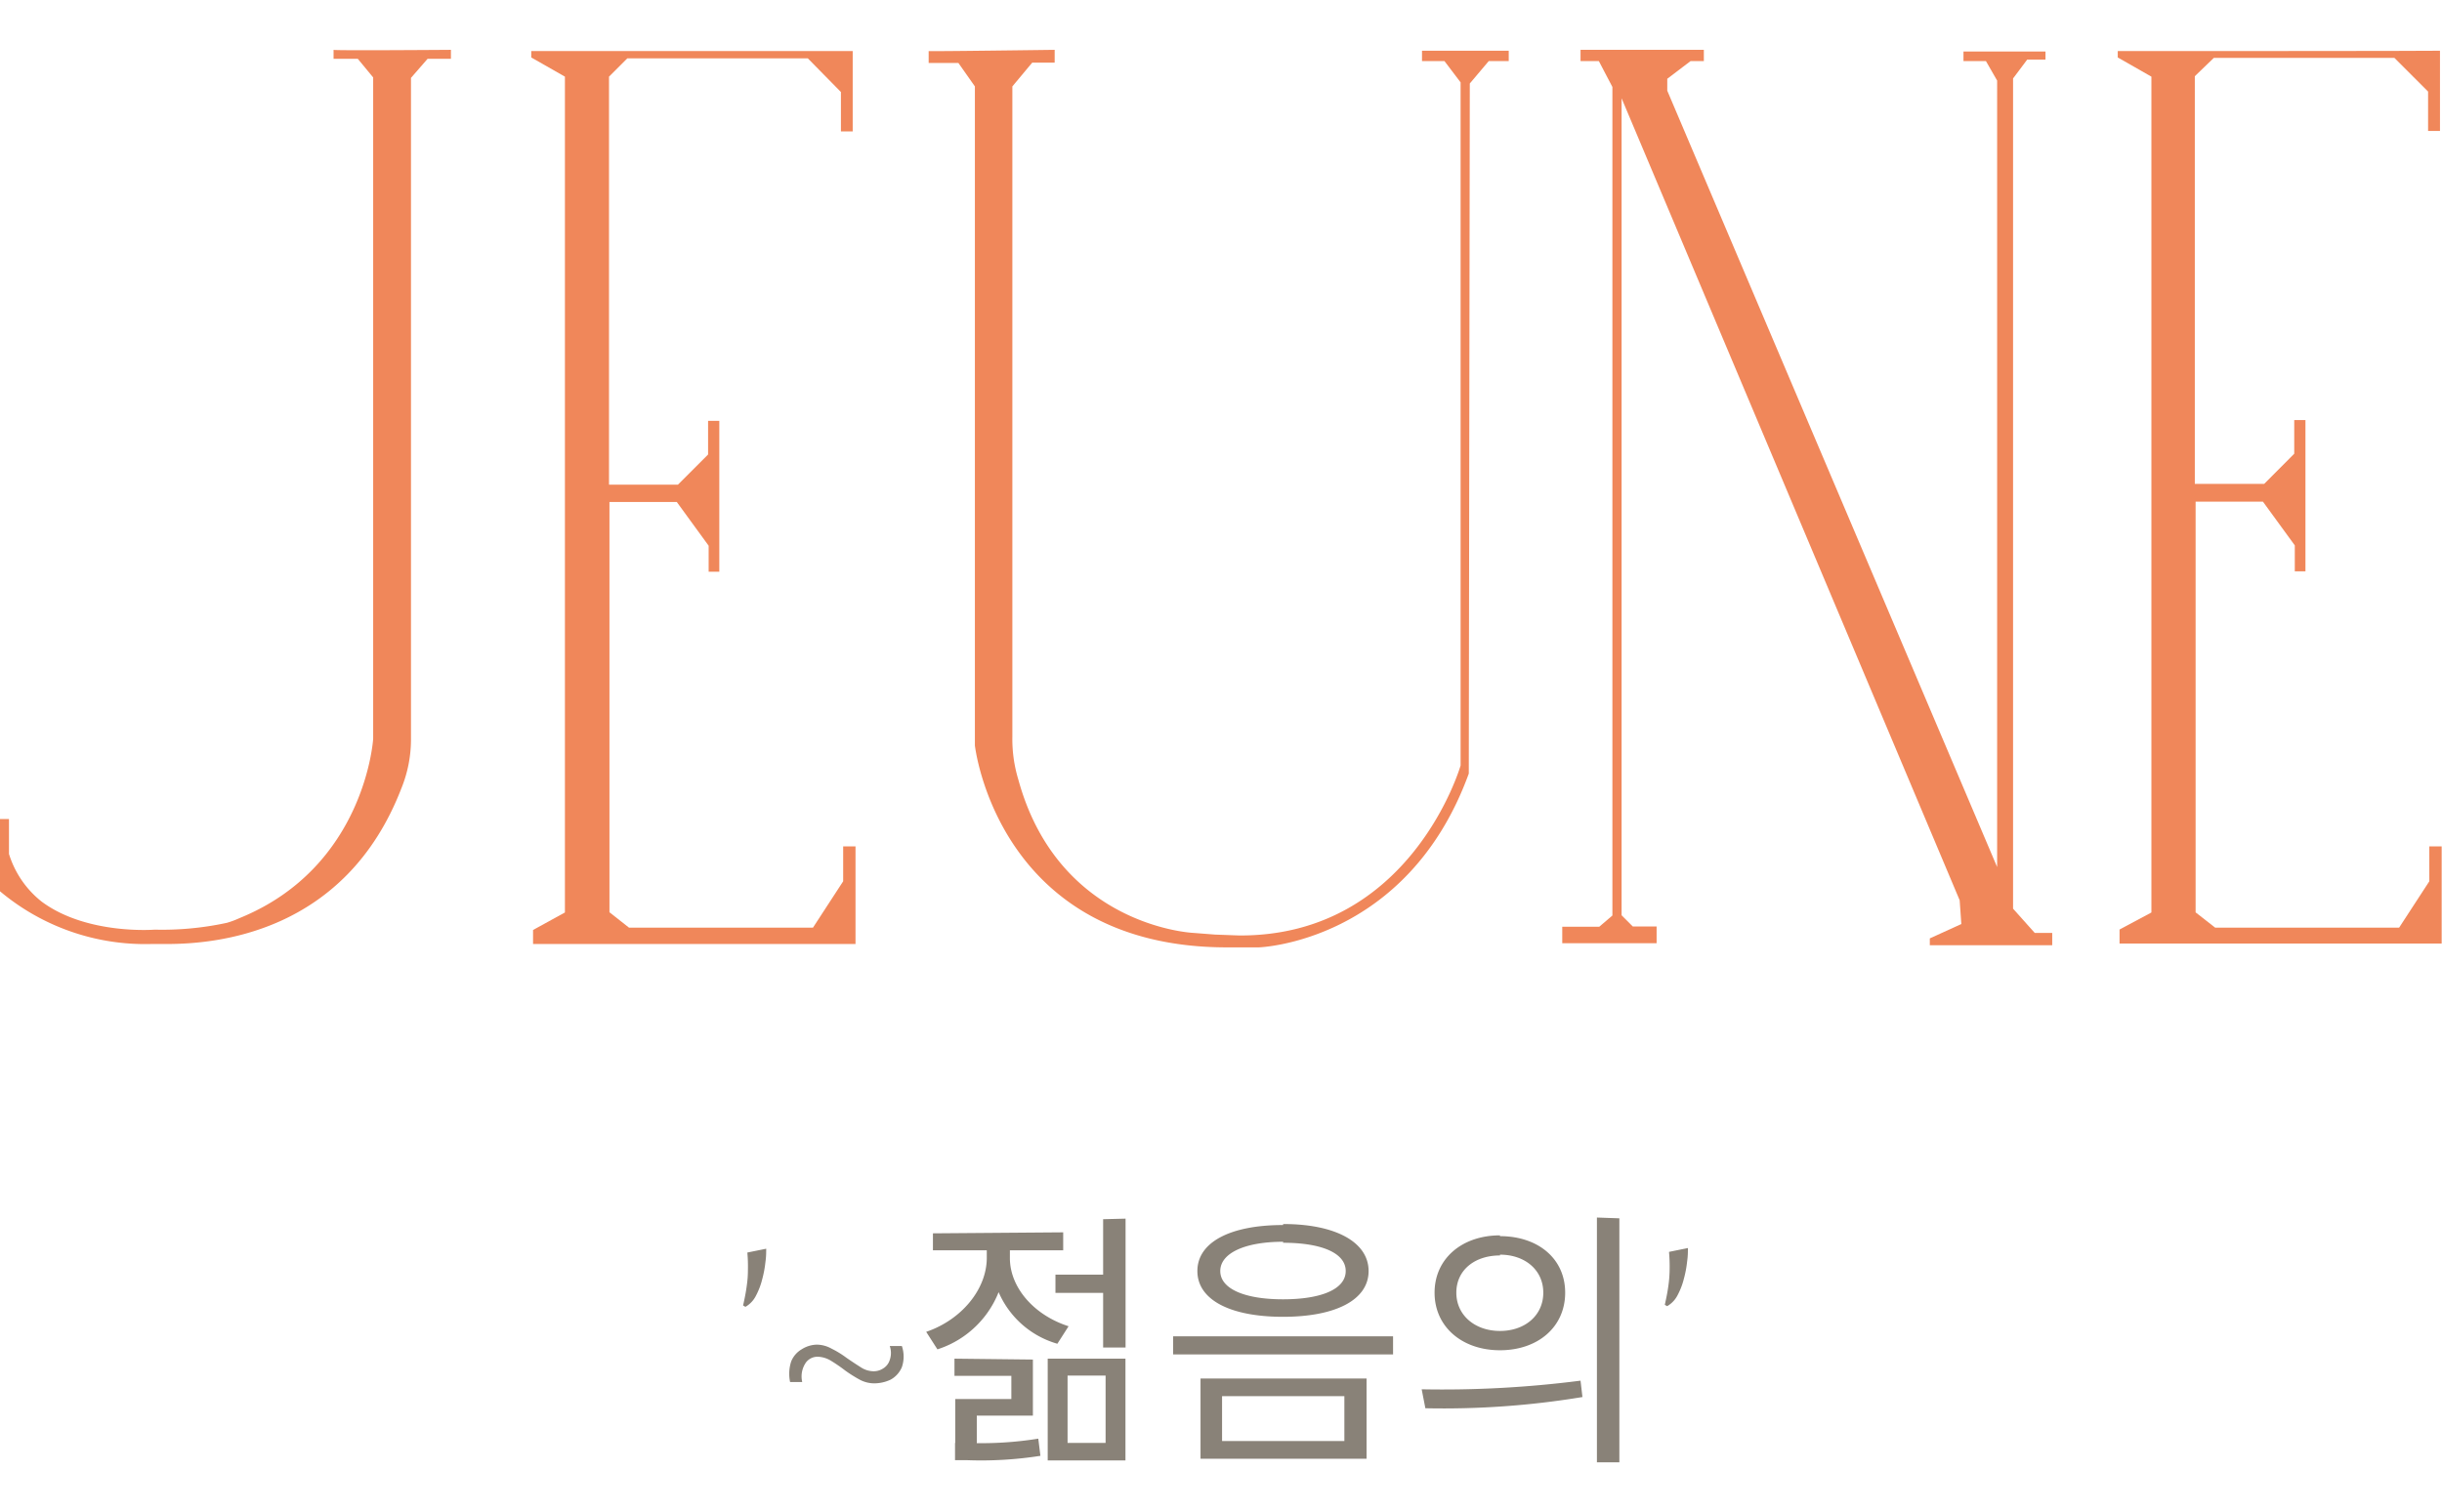 <svg width="218" height="135" xmlns="http://www.w3.org/2000/svg" viewBox="0 0 217.65 125.9"><defs><style>.cls-1{fill:#584e3f;opacity:0.7;isolation:isolate;}.cls-2{fill:#f0875a;}</style></defs><g id="레이어_2" data-name="레이어 2"><g id="레이어_1-2" data-name="레이어 1"><path class="cls-1" d="M66.61,107.2l1.68-.34c0,.31,0,.71-.07,1.2a9.89,9.89,0,0,1-.29,1.54,6.4,6.4,0,0,1-.55,1.44,2.35,2.35,0,0,1-.94,1l-.21-.12c.16-.7.27-1.3.33-1.78a9.38,9.38,0,0,0,.1-1.36A14.15,14.15,0,0,0,66.61,107.2Zm4.89,11.54H70.42a3.52,3.52,0,0,1,.1-1.84,2.22,2.22,0,0,1,.94-1.08,2.61,2.61,0,0,1,1.36-.41,2.75,2.75,0,0,1,1.3.36,8.37,8.37,0,0,1,1.32.81c.45.31.87.59,1.27.84a2.12,2.12,0,0,0,1.06.36,1.53,1.53,0,0,0,.93-.24,1.34,1.34,0,0,0,.6-.76,1.87,1.87,0,0,0,0-1.25h1.08a2.9,2.9,0,0,1,0,1.89,2.28,2.28,0,0,1-1,1.11,3.45,3.45,0,0,1-1.49.33,2.76,2.76,0,0,1-1.27-.33,12.21,12.21,0,0,1-1.3-.82,13.4,13.4,0,0,0-1.22-.84,2.4,2.4,0,0,0-1.16-.38,1.29,1.29,0,0,0-1.1.5A2.18,2.18,0,0,0,71.5,118.74Zm22.57-9.57v1.63h5.59v-1.63Zm-9,7.49v1.53h5.07v2.07h-5v4.48h1.92v-3h5v-5Zm8.31,0v9.07h6.93v-9.07Zm5.16,1.51v6H95.15v-6Zm-13.42,6v1.54h1.13a34.05,34.05,0,0,0,6.48-.39l-.19-1.53a32,32,0,0,1-6.29.38Zm13.2-19.94v11.44h2V104.18Zm-10.37,2v1.44c0,2.79-2.23,5.52-5.4,6.6l1,1.56a8.74,8.74,0,0,0,6.07-8.16v-1.44Zm.39,0v1.47a8.14,8.14,0,0,0,5.9,7.63l1-1.56c-3.12-1-5.23-3.48-5.23-6.07v-1.47Zm-5.19-.74V107H94.76V105.4Zm31.2-.74c-4.7,0-7.63,1.53-7.63,4.1s2.93,4.08,7.63,4.08,7.63-1.51,7.63-4.08S119.05,104.66,114.37,104.66Zm0,1.58c3.43,0,5.59.91,5.59,2.52s-2.16,2.52-5.59,2.52-5.59-.94-5.59-2.52S110.92,106.24,114.37,106.24ZM107,118.43v7.15h14.8v-7.15ZM119.82,120V124h-10.9V120Zm-15.26-5.33v1.61h19.6v-1.61Zm29.13-9c-3.39,0-5.83,2.08-5.83,5.11s2.44,5.13,5.83,5.13,5.81-2.08,5.81-5.13S137.07,105.74,133.69,105.74Zm0,1.72c2.23,0,3.86,1.37,3.86,3.39s-1.63,3.41-3.86,3.41-3.89-1.4-3.89-3.41S131.43,107.46,133.69,107.46Zm8.64-3.31V125.9h2V104.15Zm-15.29,17a75.89,75.89,0,0,0,14-1l-.17-1.46a96.11,96.11,0,0,1-14.16.77Zm21.72-13.94,1.68-.34c0,.31,0,.71-.07,1.2a9.89,9.89,0,0,1-.29,1.54,6.4,6.4,0,0,1-.55,1.44,2.35,2.35,0,0,1-.94,1l-.21-.12c.16-.7.27-1.3.33-1.78a11,11,0,0,0,.1-1.36A14.15,14.15,0,0,0,148.76,107.2Z"/><path class="cls-2" d="M47.35.11V.68l3,1.71v74.5l-2.84,1.56V79.7H76.25V71h-1.1v3.11l-2.69,4.13H56.06l-1.74-1.37V40.3h6l2.84,3.9v2.32h.95V33.07h-1v3l-2.69,2.69H54.28V2.39L55.91.76H72l2.95,3V7.27H76V.11Z"/><path class="cls-2" d="M188.75.11V.68l3,1.71v74.5l-2.84,1.52v1.25h28.71V71h-1.1v3.11l-2.69,4.13h-16.4l-1.74-1.36V40.27h6l2.84,3.9v2.31h.95V33h-1v3l-2.68,2.69h-6.18V2.35L197.31.72h16.1l3,3V7.23h1.06V.08C217.35.11,189.92.11,188.75.11Z"/><path class="cls-2" d="M29.73,0V.8h2.16l1.37,1.66V61.4s-.68,11.44-11.93,16a7.81,7.81,0,0,1-1.1.41,27.23,27.23,0,0,1-6.44.61s-6.06.49-10.08-2.5A8.7,8.7,0,0,1,.8,71.67V68.56H0V75a20.11,20.11,0,0,0,13.48,4.7s.69,0,1.37,0c4.13,0,15.91-.8,20.95-13.94a11.57,11.57,0,0,0,.83-4.32V2.5L38.11.8h2.08V0S29.7.08,29.73,0Z"/><path class="cls-2" d="M82.77.11V1.17h2.65l1.47,2.09V62s2,18,22.47,18h2.84s13.22-.42,18.71-15.49L131,3,132.69,1h1.78V.08h-7.73V1h2l1.44,1.9V63.79S125.79,79,110.46,78.94l-2.17-.08-1.93-.15s-12-.53-15.6-13.67a12.41,12.41,0,0,1-.53-3.83V3.26L92,1.14h2V0S82.8.15,82.77.11Z"/><path class="cls-2" d="M140.87,0V1h1.63l1.21,2.31V77.16l-1.17,1h-3.3v1.47h8.41V78.14h-2.12l-1-1V4.32L174.66,75.8l.15,2.12L172,79.2l0,.61h10.91v-1.1h-1.56l-1.93-2.16v-74L180.68.87h1.63V.15H175V1h2l1,1.74V72.84l-29.4-69.2V2.58L150.68,1h1.18V0Z"/></g></g></svg>
